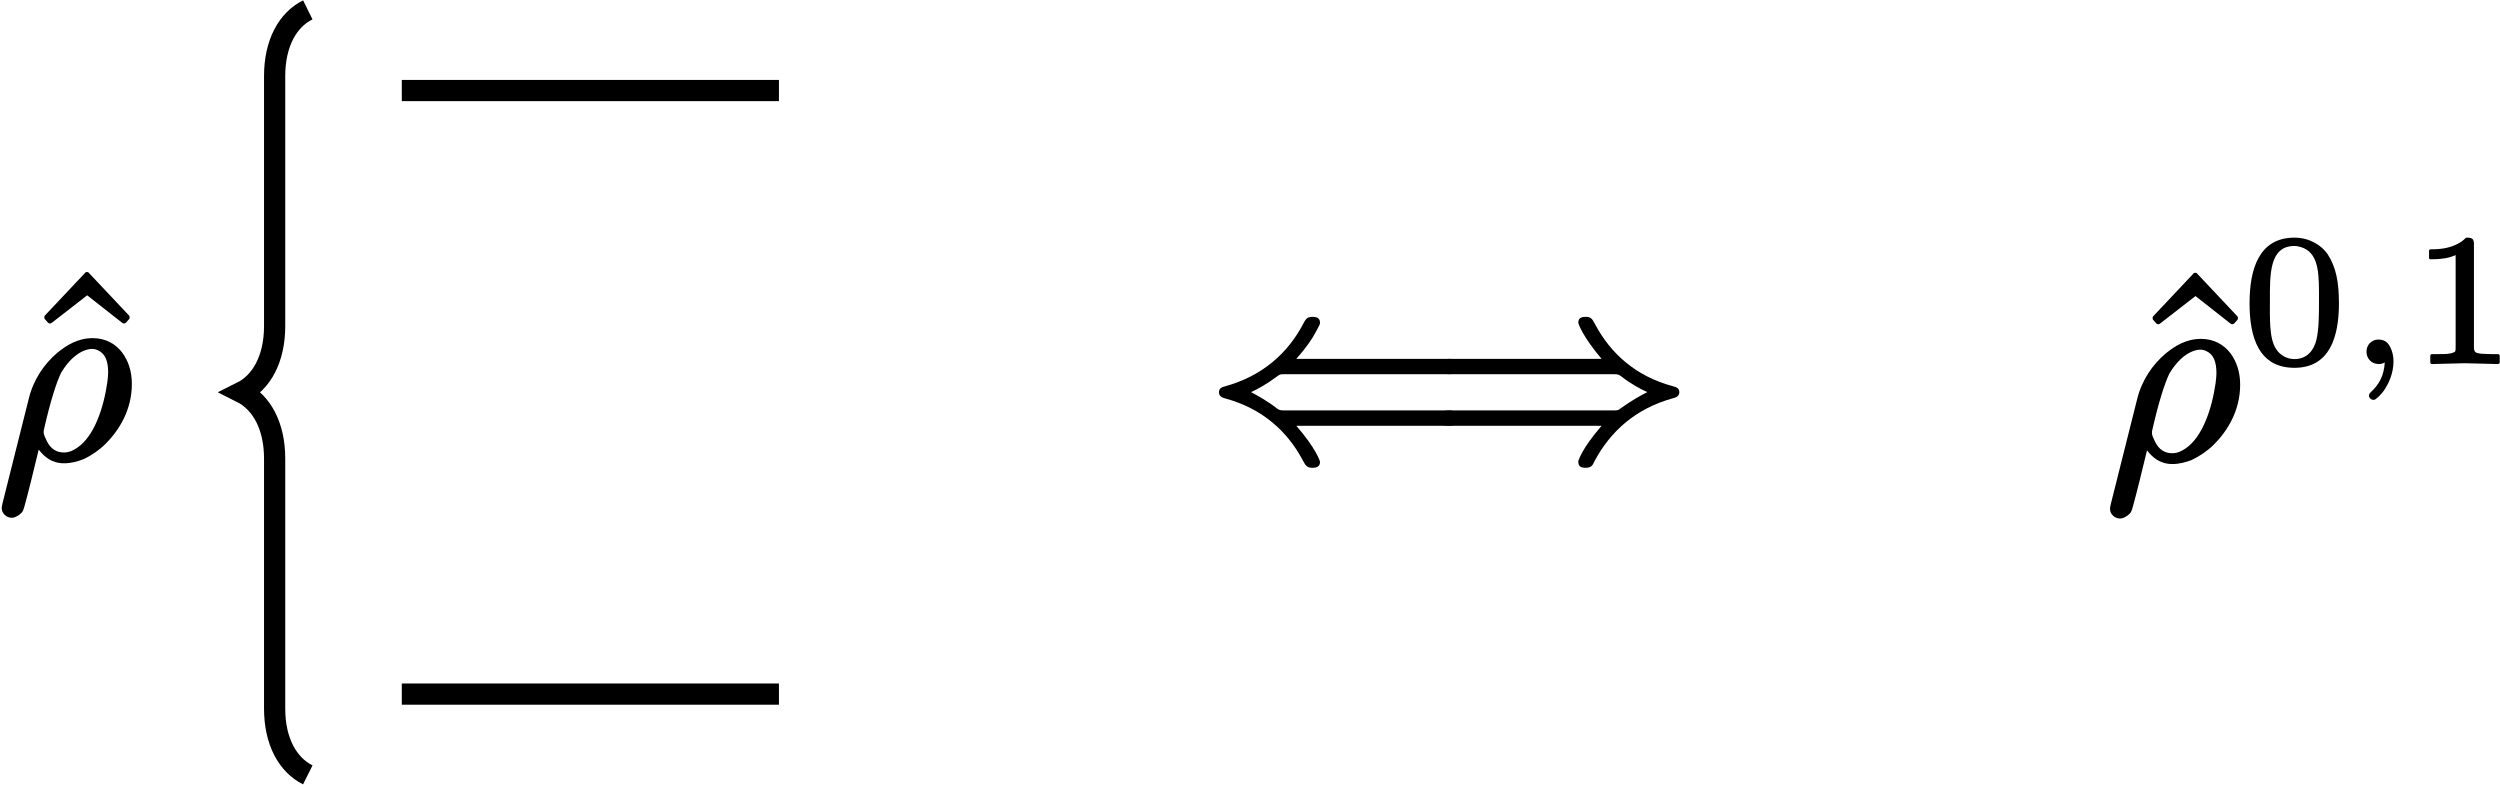 <?xml version="1.0" encoding="UTF-8"?>
<svg xmlns="http://www.w3.org/2000/svg" xmlns:xlink="http://www.w3.org/1999/xlink" width="93.942pt" height="29.484pt" viewBox="0 0 93.942 29.484">
<defs>
<g>
<g id="glyph-0-0">
<path d="M 3.875 -5.047 C 3.906 -5.047 3.922 -5.062 3.953 -5.078 L 4.078 -5.219 C 4.094 -5.234 4.094 -5.266 4.094 -5.281 C 4.094 -5.297 4.094 -5.328 4.078 -5.344 L 2.562 -6.953 C 2.547 -6.984 2.516 -6.984 2.5 -6.984 C 2.469 -6.984 2.438 -6.984 2.422 -6.953 L 0.906 -5.344 C 0.891 -5.328 0.891 -5.297 0.891 -5.281 C 0.891 -5.266 0.891 -5.234 0.906 -5.219 L 1.031 -5.078 C 1.062 -5.062 1.078 -5.047 1.109 -5.047 C 1.125 -5.047 1.141 -5.062 1.172 -5.078 L 2.5 -6.109 L 3.812 -5.078 C 3.844 -5.062 3.859 -5.047 3.875 -5.047 Z M 3.875 -5.047 "/>
</g>
<g id="glyph-1-0">
<path d="M 4.203 -3.203 C 4.203 -3.109 4.188 -2.984 4.172 -2.844 C 4.031 -1.859 3.672 -0.797 3.031 -0.375 C 2.891 -0.281 2.734 -0.203 2.547 -0.203 C 2.156 -0.203 1.969 -0.453 1.859 -0.719 C 1.812 -0.812 1.766 -0.922 1.781 -1 C 1.781 -1.016 1.781 -1.047 1.797 -1.094 C 2.031 -2.125 2.266 -2.859 2.438 -3.203 C 2.719 -3.672 3.016 -3.906 3.266 -4.016 C 3.406 -4.078 3.516 -4.094 3.594 -4.094 C 3.672 -4.094 3.75 -4.078 3.812 -4.047 C 4.094 -3.922 4.203 -3.641 4.203 -3.203 Z M 0.578 2.25 C 0.703 2.25 0.781 2.188 0.859 2.141 C 1 2.031 1 2 1.047 1.859 C 1.219 1.25 1.422 0.391 1.594 -0.312 C 1.797 -0.047 2.078 0.203 2.547 0.203 C 2.797 0.203 3.047 0.141 3.281 0.047 C 3.578 -0.094 3.875 -0.297 4.109 -0.531 C 4.625 -1.047 5.094 -1.812 5.094 -2.781 C 5.094 -3.266 4.953 -3.656 4.734 -3.953 C 4.5 -4.266 4.125 -4.5 3.625 -4.5 C 3.062 -4.5 2.641 -4.234 2.297 -3.953 C 1.797 -3.531 1.391 -2.938 1.219 -2.219 L 0.234 1.703 C 0.203 1.828 0.203 1.875 0.203 1.891 C 0.203 2.078 0.375 2.25 0.578 2.25 Z M 0.578 2.25 "/>
</g>
<g id="glyph-2-0">
<path d="M 9.078 -1.812 L 2.922 -1.812 C 2.766 -1.812 2.75 -1.828 2.656 -1.891 C 2.297 -2.172 1.922 -2.375 1.688 -2.5 C 1.938 -2.609 2.297 -2.812 2.672 -3.094 C 2.766 -3.156 2.766 -3.172 2.922 -3.172 L 9.078 -3.172 C 9.297 -3.172 9.484 -3.219 9.484 -3.453 C 9.484 -3.703 9.312 -3.75 9.078 -3.75 L 3.391 -3.75 C 3.766 -4.172 3.984 -4.5 4.109 -4.734 C 4.172 -4.859 4.219 -4.938 4.25 -5 C 4.266 -5.047 4.281 -5.062 4.281 -5.109 C 4.281 -5.281 4.156 -5.328 4 -5.328 C 3.984 -5.328 3.984 -5.328 3.984 -5.328 C 3.781 -5.328 3.734 -5.219 3.656 -5.078 C 3.078 -3.969 2.125 -3.109 0.719 -2.719 C 0.594 -2.688 0.484 -2.641 0.484 -2.5 C 0.484 -2.344 0.594 -2.297 0.703 -2.266 C 2.109 -1.891 3.047 -1.031 3.625 0.047 C 3.719 0.203 3.75 0.344 3.984 0.344 C 3.984 0.344 3.984 0.344 4 0.344 C 4.156 0.344 4.281 0.297 4.281 0.125 C 4.281 0.078 4.109 -0.406 3.391 -1.234 L 9.078 -1.234 C 9.312 -1.234 9.484 -1.281 9.484 -1.531 C 9.484 -1.766 9.297 -1.812 9.078 -1.812 Z M 9.078 -1.812 "/>
</g>
<g id="glyph-2-1">
<path d="M 5.688 -5.109 C 5.688 -5.062 5.859 -4.578 6.562 -3.75 L 0.875 -3.75 C 0.641 -3.75 0.469 -3.703 0.469 -3.453 C 0.469 -3.219 0.656 -3.172 0.891 -3.172 L 7.031 -3.172 C 7.188 -3.172 7.203 -3.156 7.297 -3.094 C 7.656 -2.812 8.031 -2.609 8.281 -2.5 C 8.031 -2.375 7.672 -2.172 7.281 -1.891 C 7.203 -1.828 7.188 -1.812 7.031 -1.812 L 0.891 -1.812 C 0.656 -1.812 0.469 -1.766 0.469 -1.531 C 0.469 -1.281 0.641 -1.234 0.875 -1.234 L 6.562 -1.234 C 6.203 -0.812 5.969 -0.484 5.844 -0.25 C 5.781 -0.125 5.734 -0.047 5.719 0.016 C 5.688 0.062 5.688 0.078 5.688 0.125 C 5.688 0.297 5.797 0.344 5.969 0.344 C 6.188 0.344 6.234 0.234 6.297 0.094 C 6.891 -1.016 7.828 -1.875 9.234 -2.266 C 9.359 -2.297 9.484 -2.344 9.484 -2.5 C 9.484 -2.641 9.375 -2.688 9.25 -2.719 C 7.844 -3.094 6.906 -3.953 6.328 -5.031 C 6.234 -5.188 6.203 -5.328 5.984 -5.328 C 5.984 -5.328 5.969 -5.328 5.969 -5.328 C 5.797 -5.328 5.688 -5.281 5.688 -5.109 Z M 5.688 -5.109 "/>
</g>
<g id="glyph-3-0">
<path d="M 2.906 -2.312 C 2.906 -1.797 2.906 -1.281 2.812 -0.859 C 2.719 -0.453 2.453 -0.125 1.984 -0.125 C 1.688 -0.125 1.438 -0.281 1.297 -0.5 C 1.031 -0.891 1.062 -1.656 1.062 -2.312 C 1.062 -3.281 1.031 -4.375 1.984 -4.375 C 2.094 -4.375 2.203 -4.344 2.328 -4.297 C 2.938 -4.031 2.906 -3.203 2.906 -2.312 Z M 3.656 -2.219 C 3.656 -3.016 3.547 -3.578 3.234 -4.062 C 3 -4.406 2.547 -4.688 1.984 -4.688 C 0.656 -4.688 0.297 -3.516 0.297 -2.219 C 0.297 -0.922 0.656 0.203 1.984 0.203 C 3.297 0.203 3.656 -0.938 3.656 -2.219 Z M 3.656 -2.219 "/>
</g>
<g id="glyph-3-1">
<path d="M 0.766 -3.875 C 0.859 -3.875 1.047 -3.875 1.25 -3.906 C 1.406 -3.922 1.547 -3.969 1.703 -4.031 L 1.703 -0.578 C 1.703 -0.453 1.703 -0.391 1.625 -0.375 C 1.484 -0.312 1.312 -0.312 1.078 -0.312 L 0.812 -0.312 C 0.781 -0.312 0.75 -0.281 0.75 -0.25 L 0.75 0 C 0.75 0.031 0.781 0.062 0.812 0.062 L 2.047 0.031 L 3.297 0.062 C 3.328 0.062 3.359 0.031 3.359 0 L 3.359 -0.25 C 3.359 -0.281 3.328 -0.312 3.297 -0.312 L 3.031 -0.312 C 2.859 -0.312 2.734 -0.328 2.641 -0.328 C 2.453 -0.359 2.391 -0.375 2.391 -0.578 L 2.391 -4.438 C 2.391 -4.641 2.328 -4.688 2.125 -4.688 C 2.109 -4.688 2.094 -4.688 2.078 -4.672 C 1.891 -4.484 1.672 -4.391 1.453 -4.328 C 1.172 -4.25 0.922 -4.25 0.766 -4.25 C 0.719 -4.25 0.703 -4.219 0.703 -4.188 L 0.703 -3.938 C 0.703 -3.891 0.719 -3.875 0.766 -3.875 Z M 0.766 -3.875 "/>
</g>
<g id="glyph-4-0">
<path d="M 0.969 1.406 C 1 1.406 1.031 1.406 1.047 1.391 C 1.156 1.312 1.25 1.219 1.359 1.078 C 1.547 0.812 1.734 0.422 1.734 -0.047 C 1.734 -0.234 1.688 -0.422 1.625 -0.547 C 1.547 -0.719 1.422 -0.859 1.172 -0.859 C 0.906 -0.859 0.719 -0.656 0.719 -0.406 C 0.719 -0.141 0.906 0.062 1.188 0.062 C 1.281 0.062 1.359 0.031 1.406 0 C 1.375 0.5 1.203 0.812 0.891 1.109 C 0.844 1.156 0.812 1.188 0.812 1.25 C 0.812 1.328 0.891 1.406 0.969 1.406 Z M 0.969 1.406 "/>
</g>
</g>
<clipPath id="clip-0">
<path clip-rule="nonzero" d="M 0 0 L 23 0 L 23 29.484 L 0 29.484 Z M 0 0 "/>
</clipPath>
<clipPath id="clip-1">
<path clip-rule="nonzero" d="M 91 8 L 93.941 8 L 93.941 14 L 91 14 Z M 91 8 "/>
</clipPath>
</defs>
<path fill="none" stroke-width="0.797" stroke-linecap="butt" stroke-linejoin="miter" stroke="rgb(0%, 0%, 0%)" stroke-opacity="1" stroke-miterlimit="10" d="M 7.086 11.341 L -7.086 11.341 " transform="matrix(1, 0, 0, -1, 22.184, 14.743)"/>
<path fill="none" stroke-width="0.797" stroke-linecap="butt" stroke-linejoin="miter" stroke="rgb(0%, 0%, 0%)" stroke-opacity="1" stroke-miterlimit="10" d="M 7.086 -11.339 L -7.086 -11.339 " transform="matrix(1, 0, 0, -1, 22.184, 14.743)"/>
<g clip-path="url(#clip-0)">
<path fill="none" stroke-width="0.797" stroke-linecap="butt" stroke-linejoin="miter" stroke="rgb(0%, 0%, 0%)" stroke-opacity="1" stroke-miterlimit="10" d="M -10.618 14.372 C -11.368 14.001 -11.864 13.126 -11.864 11.884 L -11.864 2.489 C -11.864 1.247 -12.364 0.372 -13.11 0.001 C -12.364 -0.374 -11.864 -1.245 -11.864 -2.491 L -11.864 -11.882 C -11.864 -13.128 -11.368 -13.999 -10.618 -14.374 " transform="matrix(1, 0, 0, -1, 22.184, 14.743)"/>
</g>
<g fill="rgb(0%, 0%, 0%)" fill-opacity="1">
<use xlink:href="#glyph-0-0" x="0.776" y="17.206"/>
</g>
<g fill="rgb(0%, 0%, 0%)" fill-opacity="1">
<use xlink:href="#glyph-1-0" x="-0.139" y="17.206"/>
</g>
<g fill="rgb(0%, 0%, 0%)" fill-opacity="1">
<use xlink:href="#glyph-2-0" x="45.321" y="17.234"/>
</g>
<g fill="rgb(0%, 0%, 0%)" fill-opacity="1">
<use xlink:href="#glyph-2-1" x="53.62" y="17.234"/>
</g>
<g fill="rgb(0%, 0%, 0%)" fill-opacity="1">
<use xlink:href="#glyph-0-0" x="79.999" y="17.234"/>
</g>
<g fill="rgb(0%, 0%, 0%)" fill-opacity="1">
<use xlink:href="#glyph-1-0" x="79.084" y="17.234"/>
</g>
<g fill="rgb(0%, 0%, 0%)" fill-opacity="1">
<use xlink:href="#glyph-3-0" x="84.234" y="13.618"/>
</g>
<g fill="rgb(0%, 0%, 0%)" fill-opacity="1">
<use xlink:href="#glyph-4-0" x="88.206" y="13.618"/>
</g>
<g clip-path="url(#clip-1)">
<g fill="rgb(0%, 0%, 0%)" fill-opacity="1">
<use xlink:href="#glyph-3-1" x="90.572" y="13.618"/>
</g>
</g>
</svg>
